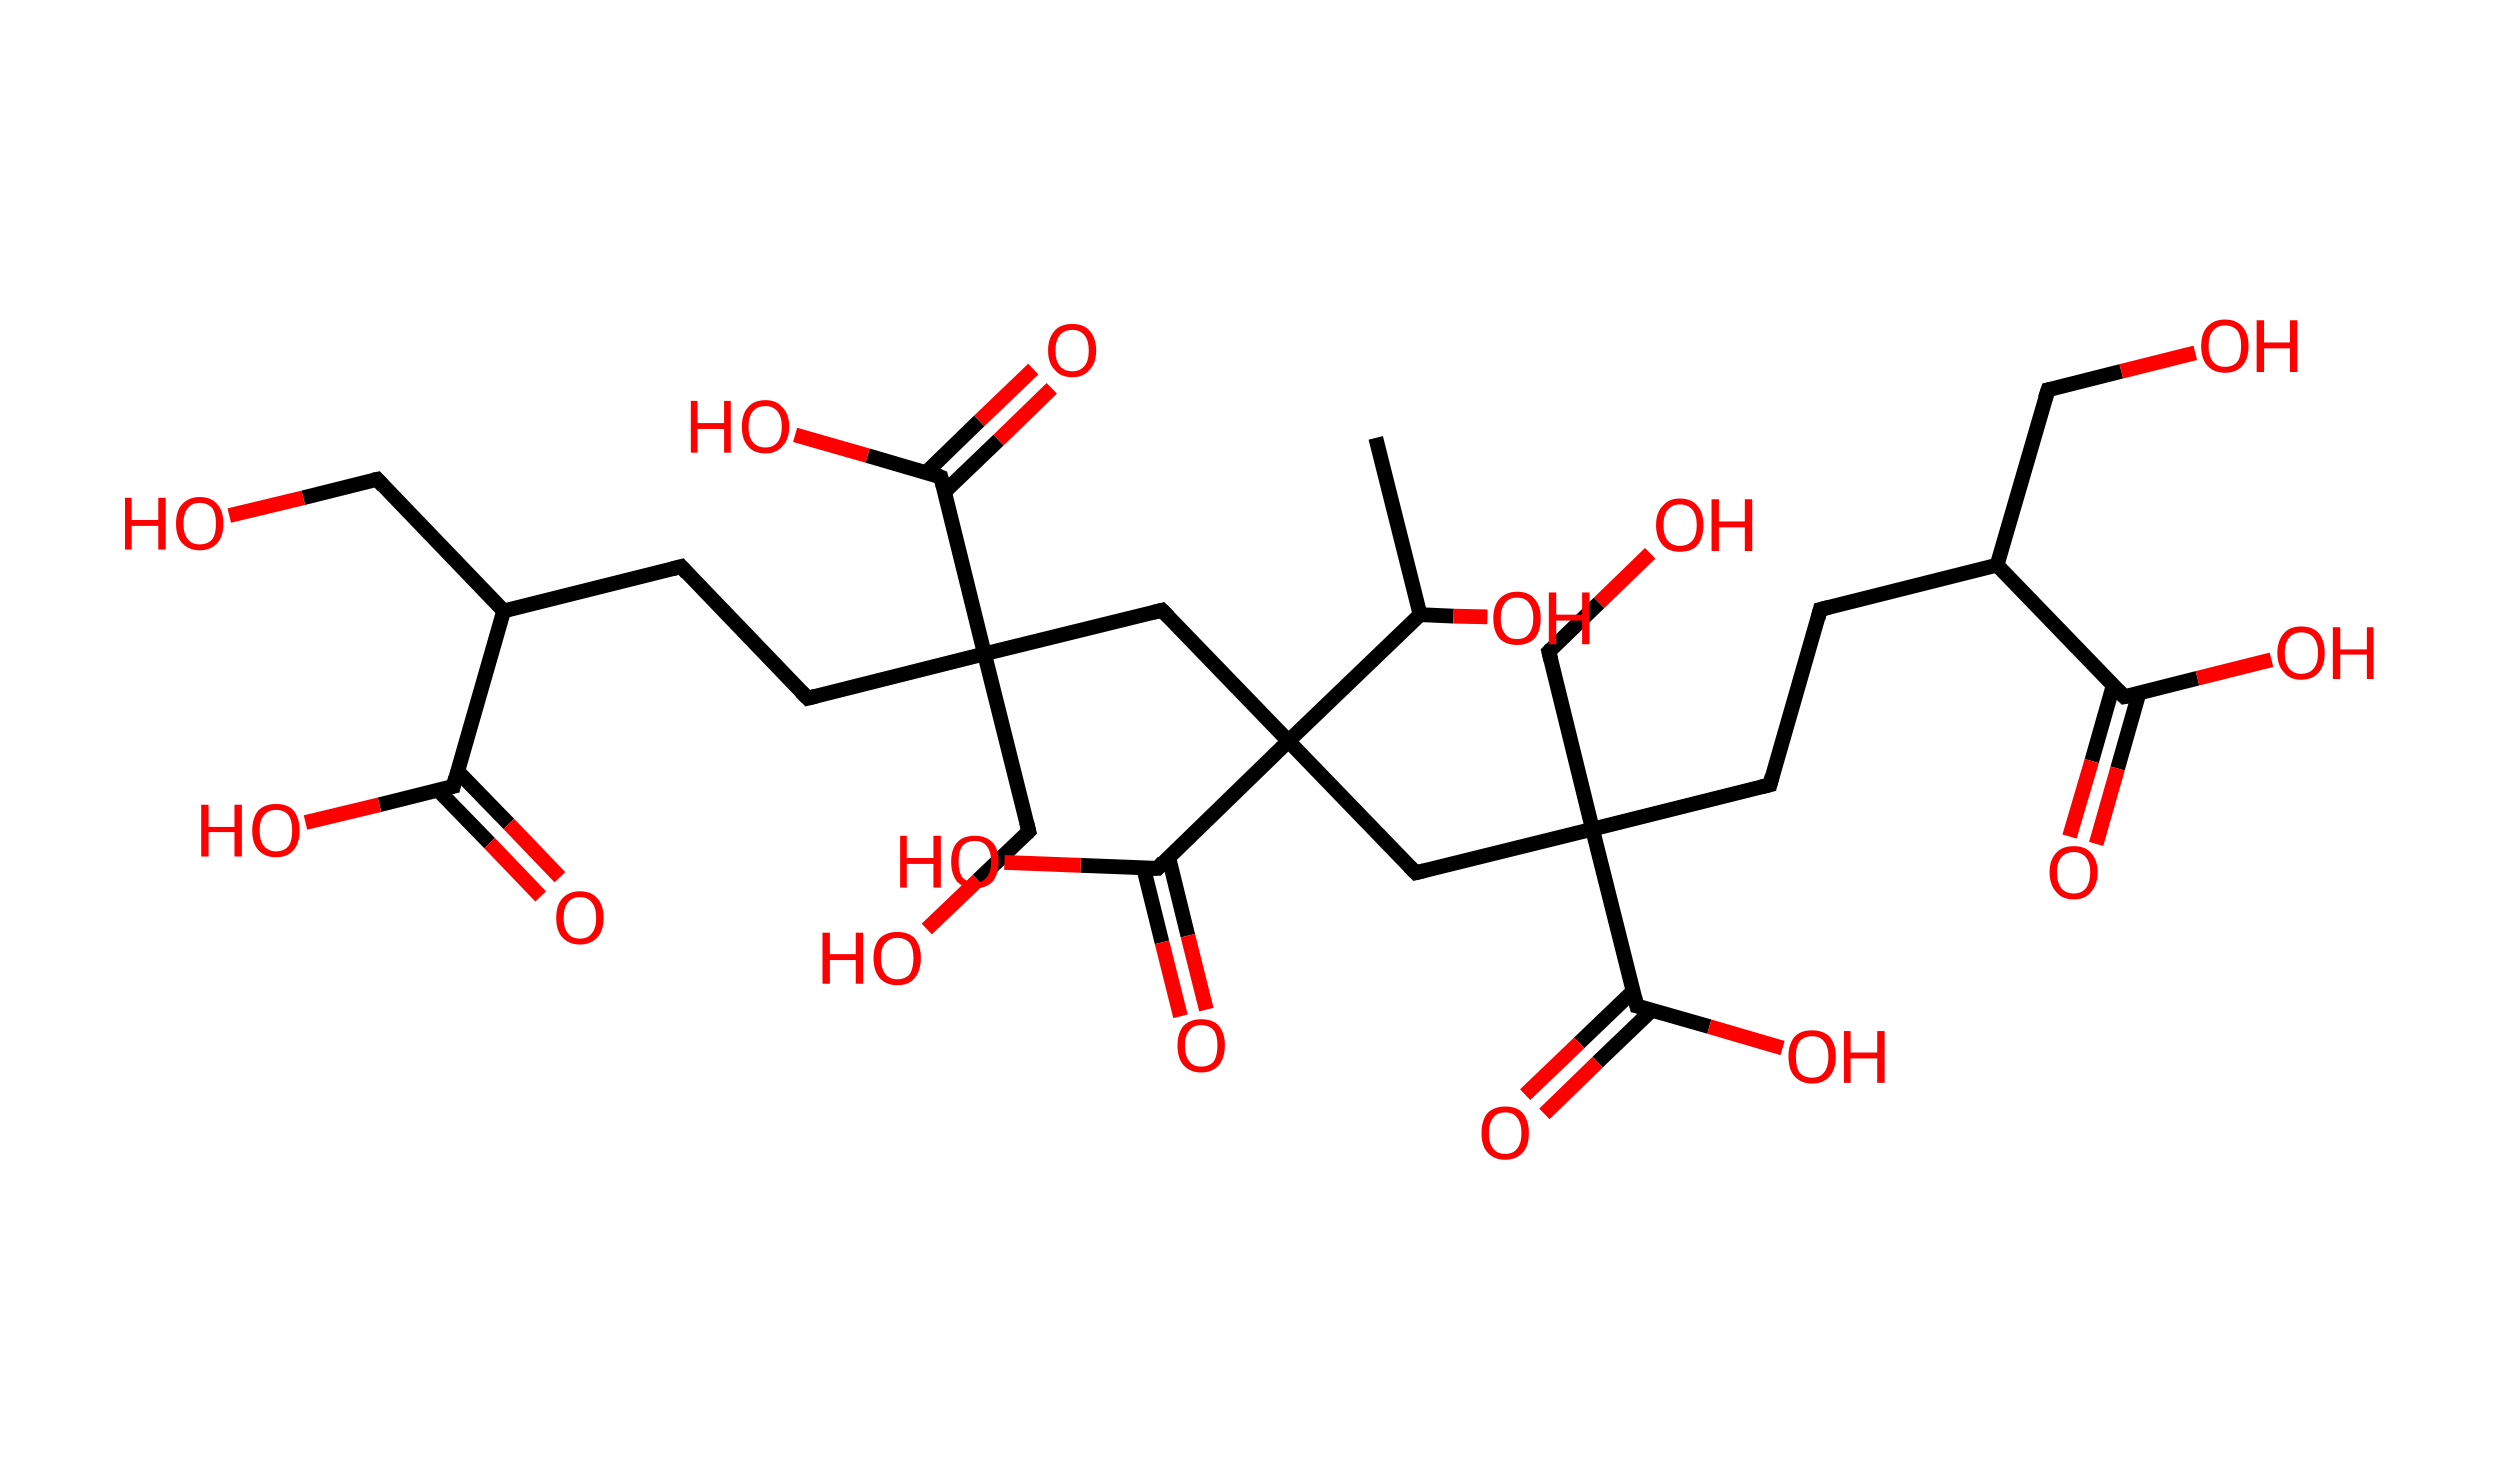<?xml version='1.0' encoding='ASCII' standalone='yes'?>
<svg xmlns="http://www.w3.org/2000/svg" xmlns:rdkit="http://www.rdkit.org/xml" xmlns:xlink="http://www.w3.org/1999/xlink" version="1.1" baseProfile="full" xml:space="preserve" width="338px" height="200px" viewBox="0 0 338 200">
<!-- END OF HEADER -->
<rect style="opacity:1.0;fill:#FFFFFF;stroke:none" width="338.0" height="200.0" x="0.0" y="0.0"> </rect>
<path class="bond-0 atom-0 atom-1" d="M 186.0,59.2 L 192.0,83.1" style="fill:none;fill-rule:evenodd;stroke:#000000;stroke-width:2.0px;stroke-linecap:butt;stroke-linejoin:miter;stroke-opacity:1"/>
<path class="bond-1 atom-1 atom-2" d="M 192.0,83.1 L 196.5,83.3" style="fill:none;fill-rule:evenodd;stroke:#000000;stroke-width:2.0px;stroke-linecap:butt;stroke-linejoin:miter;stroke-opacity:1"/>
<path class="bond-1 atom-1 atom-2" d="M 196.5,83.3 L 201.1,83.4" style="fill:none;fill-rule:evenodd;stroke:#FF0000;stroke-width:2.0px;stroke-linecap:butt;stroke-linejoin:miter;stroke-opacity:1"/>
<path class="bond-2 atom-1 atom-3" d="M 192.0,83.1 L 174.2,100.2" style="fill:none;fill-rule:evenodd;stroke:#000000;stroke-width:2.0px;stroke-linecap:butt;stroke-linejoin:miter;stroke-opacity:1"/>
<path class="bond-3 atom-3 atom-4" d="M 174.2,100.2 L 157.1,82.5" style="fill:none;fill-rule:evenodd;stroke:#000000;stroke-width:2.0px;stroke-linecap:butt;stroke-linejoin:miter;stroke-opacity:1"/>
<path class="bond-4 atom-4 atom-5" d="M 157.1,82.5 L 133.1,88.4" style="fill:none;fill-rule:evenodd;stroke:#000000;stroke-width:2.0px;stroke-linecap:butt;stroke-linejoin:miter;stroke-opacity:1"/>
<path class="bond-5 atom-5 atom-6" d="M 133.1,88.4 L 139.1,112.4" style="fill:none;fill-rule:evenodd;stroke:#000000;stroke-width:2.0px;stroke-linecap:butt;stroke-linejoin:miter;stroke-opacity:1"/>
<path class="bond-6 atom-6 atom-7" d="M 139.1,112.4 L 132.2,119.0" style="fill:none;fill-rule:evenodd;stroke:#000000;stroke-width:2.0px;stroke-linecap:butt;stroke-linejoin:miter;stroke-opacity:1"/>
<path class="bond-6 atom-6 atom-7" d="M 132.2,119.0 L 125.3,125.6" style="fill:none;fill-rule:evenodd;stroke:#FF0000;stroke-width:2.0px;stroke-linecap:butt;stroke-linejoin:miter;stroke-opacity:1"/>
<path class="bond-7 atom-5 atom-8" d="M 133.1,88.4 L 109.2,94.4" style="fill:none;fill-rule:evenodd;stroke:#000000;stroke-width:2.0px;stroke-linecap:butt;stroke-linejoin:miter;stroke-opacity:1"/>
<path class="bond-8 atom-8 atom-9" d="M 109.2,94.4 L 92.1,76.6" style="fill:none;fill-rule:evenodd;stroke:#000000;stroke-width:2.0px;stroke-linecap:butt;stroke-linejoin:miter;stroke-opacity:1"/>
<path class="bond-9 atom-9 atom-10" d="M 92.1,76.6 L 68.1,82.6" style="fill:none;fill-rule:evenodd;stroke:#000000;stroke-width:2.0px;stroke-linecap:butt;stroke-linejoin:miter;stroke-opacity:1"/>
<path class="bond-10 atom-10 atom-11" d="M 68.1,82.6 L 51.0,64.8" style="fill:none;fill-rule:evenodd;stroke:#000000;stroke-width:2.0px;stroke-linecap:butt;stroke-linejoin:miter;stroke-opacity:1"/>
<path class="bond-11 atom-11 atom-12" d="M 51.0,64.8 L 41.0,67.3" style="fill:none;fill-rule:evenodd;stroke:#000000;stroke-width:2.0px;stroke-linecap:butt;stroke-linejoin:miter;stroke-opacity:1"/>
<path class="bond-11 atom-11 atom-12" d="M 41.0,67.3 L 31.0,69.7" style="fill:none;fill-rule:evenodd;stroke:#FF0000;stroke-width:2.0px;stroke-linecap:butt;stroke-linejoin:miter;stroke-opacity:1"/>
<path class="bond-12 atom-10 atom-13" d="M 68.1,82.6 L 61.3,106.3" style="fill:none;fill-rule:evenodd;stroke:#000000;stroke-width:2.0px;stroke-linecap:butt;stroke-linejoin:miter;stroke-opacity:1"/>
<path class="bond-13 atom-13 atom-14" d="M 59.2,106.8 L 66.2,114.0" style="fill:none;fill-rule:evenodd;stroke:#000000;stroke-width:2.0px;stroke-linecap:butt;stroke-linejoin:miter;stroke-opacity:1"/>
<path class="bond-13 atom-13 atom-14" d="M 66.2,114.0 L 73.1,121.2" style="fill:none;fill-rule:evenodd;stroke:#FF0000;stroke-width:2.0px;stroke-linecap:butt;stroke-linejoin:miter;stroke-opacity:1"/>
<path class="bond-13 atom-13 atom-14" d="M 61.9,104.3 L 68.8,111.4" style="fill:none;fill-rule:evenodd;stroke:#000000;stroke-width:2.0px;stroke-linecap:butt;stroke-linejoin:miter;stroke-opacity:1"/>
<path class="bond-13 atom-13 atom-14" d="M 68.8,111.4 L 75.7,118.6" style="fill:none;fill-rule:evenodd;stroke:#FF0000;stroke-width:2.0px;stroke-linecap:butt;stroke-linejoin:miter;stroke-opacity:1"/>
<path class="bond-14 atom-13 atom-15" d="M 61.3,106.3 L 51.3,108.8" style="fill:none;fill-rule:evenodd;stroke:#000000;stroke-width:2.0px;stroke-linecap:butt;stroke-linejoin:miter;stroke-opacity:1"/>
<path class="bond-14 atom-13 atom-15" d="M 51.3,108.8 L 41.3,111.2" style="fill:none;fill-rule:evenodd;stroke:#FF0000;stroke-width:2.0px;stroke-linecap:butt;stroke-linejoin:miter;stroke-opacity:1"/>
<path class="bond-15 atom-5 atom-16" d="M 133.1,88.4 L 127.2,64.5" style="fill:none;fill-rule:evenodd;stroke:#000000;stroke-width:2.0px;stroke-linecap:butt;stroke-linejoin:miter;stroke-opacity:1"/>
<path class="bond-16 atom-16 atom-17" d="M 127.7,66.5 L 135.0,59.5" style="fill:none;fill-rule:evenodd;stroke:#000000;stroke-width:2.0px;stroke-linecap:butt;stroke-linejoin:miter;stroke-opacity:1"/>
<path class="bond-16 atom-16 atom-17" d="M 135.0,59.5 L 142.2,52.5" style="fill:none;fill-rule:evenodd;stroke:#FF0000;stroke-width:2.0px;stroke-linecap:butt;stroke-linejoin:miter;stroke-opacity:1"/>
<path class="bond-16 atom-16 atom-17" d="M 125.2,63.9 L 132.4,56.9" style="fill:none;fill-rule:evenodd;stroke:#000000;stroke-width:2.0px;stroke-linecap:butt;stroke-linejoin:miter;stroke-opacity:1"/>
<path class="bond-16 atom-16 atom-17" d="M 132.4,56.9 L 139.7,49.9" style="fill:none;fill-rule:evenodd;stroke:#FF0000;stroke-width:2.0px;stroke-linecap:butt;stroke-linejoin:miter;stroke-opacity:1"/>
<path class="bond-17 atom-16 atom-18" d="M 127.2,64.5 L 117.3,61.6" style="fill:none;fill-rule:evenodd;stroke:#000000;stroke-width:2.0px;stroke-linecap:butt;stroke-linejoin:miter;stroke-opacity:1"/>
<path class="bond-17 atom-16 atom-18" d="M 117.3,61.6 L 107.5,58.8" style="fill:none;fill-rule:evenodd;stroke:#FF0000;stroke-width:2.0px;stroke-linecap:butt;stroke-linejoin:miter;stroke-opacity:1"/>
<path class="bond-18 atom-3 atom-19" d="M 174.2,100.2 L 191.4,118.0" style="fill:none;fill-rule:evenodd;stroke:#000000;stroke-width:2.0px;stroke-linecap:butt;stroke-linejoin:miter;stroke-opacity:1"/>
<path class="bond-19 atom-19 atom-20" d="M 191.4,118.0 L 215.3,112.1" style="fill:none;fill-rule:evenodd;stroke:#000000;stroke-width:2.0px;stroke-linecap:butt;stroke-linejoin:miter;stroke-opacity:1"/>
<path class="bond-20 atom-20 atom-21" d="M 215.3,112.1 L 209.4,88.1" style="fill:none;fill-rule:evenodd;stroke:#000000;stroke-width:2.0px;stroke-linecap:butt;stroke-linejoin:miter;stroke-opacity:1"/>
<path class="bond-21 atom-21 atom-22" d="M 209.4,88.1 L 216.2,81.5" style="fill:none;fill-rule:evenodd;stroke:#000000;stroke-width:2.0px;stroke-linecap:butt;stroke-linejoin:miter;stroke-opacity:1"/>
<path class="bond-21 atom-21 atom-22" d="M 216.2,81.5 L 223.1,74.8" style="fill:none;fill-rule:evenodd;stroke:#FF0000;stroke-width:2.0px;stroke-linecap:butt;stroke-linejoin:miter;stroke-opacity:1"/>
<path class="bond-22 atom-20 atom-23" d="M 215.3,112.1 L 239.3,106.1" style="fill:none;fill-rule:evenodd;stroke:#000000;stroke-width:2.0px;stroke-linecap:butt;stroke-linejoin:miter;stroke-opacity:1"/>
<path class="bond-23 atom-23 atom-24" d="M 239.3,106.1 L 246.1,82.4" style="fill:none;fill-rule:evenodd;stroke:#000000;stroke-width:2.0px;stroke-linecap:butt;stroke-linejoin:miter;stroke-opacity:1"/>
<path class="bond-24 atom-24 atom-25" d="M 246.1,82.4 L 270.0,76.4" style="fill:none;fill-rule:evenodd;stroke:#000000;stroke-width:2.0px;stroke-linecap:butt;stroke-linejoin:miter;stroke-opacity:1"/>
<path class="bond-25 atom-25 atom-26" d="M 270.0,76.4 L 276.9,52.7" style="fill:none;fill-rule:evenodd;stroke:#000000;stroke-width:2.0px;stroke-linecap:butt;stroke-linejoin:miter;stroke-opacity:1"/>
<path class="bond-26 atom-26 atom-27" d="M 276.9,52.7 L 286.8,50.2" style="fill:none;fill-rule:evenodd;stroke:#000000;stroke-width:2.0px;stroke-linecap:butt;stroke-linejoin:miter;stroke-opacity:1"/>
<path class="bond-26 atom-26 atom-27" d="M 286.8,50.2 L 296.8,47.7" style="fill:none;fill-rule:evenodd;stroke:#FF0000;stroke-width:2.0px;stroke-linecap:butt;stroke-linejoin:miter;stroke-opacity:1"/>
<path class="bond-27 atom-25 atom-28" d="M 270.0,76.4 L 287.2,94.2" style="fill:none;fill-rule:evenodd;stroke:#000000;stroke-width:2.0px;stroke-linecap:butt;stroke-linejoin:miter;stroke-opacity:1"/>
<path class="bond-28 atom-28 atom-29" d="M 285.7,92.7 L 282.8,102.9" style="fill:none;fill-rule:evenodd;stroke:#000000;stroke-width:2.0px;stroke-linecap:butt;stroke-linejoin:miter;stroke-opacity:1"/>
<path class="bond-28 atom-28 atom-29" d="M 282.8,102.9 L 279.8,113.1" style="fill:none;fill-rule:evenodd;stroke:#FF0000;stroke-width:2.0px;stroke-linecap:butt;stroke-linejoin:miter;stroke-opacity:1"/>
<path class="bond-28 atom-28 atom-29" d="M 289.2,93.7 L 286.3,103.9" style="fill:none;fill-rule:evenodd;stroke:#000000;stroke-width:2.0px;stroke-linecap:butt;stroke-linejoin:miter;stroke-opacity:1"/>
<path class="bond-28 atom-28 atom-29" d="M 286.3,103.9 L 283.4,114.1" style="fill:none;fill-rule:evenodd;stroke:#FF0000;stroke-width:2.0px;stroke-linecap:butt;stroke-linejoin:miter;stroke-opacity:1"/>
<path class="bond-29 atom-28 atom-30" d="M 287.2,94.2 L 297.1,91.7" style="fill:none;fill-rule:evenodd;stroke:#000000;stroke-width:2.0px;stroke-linecap:butt;stroke-linejoin:miter;stroke-opacity:1"/>
<path class="bond-29 atom-28 atom-30" d="M 297.1,91.7 L 307.1,89.2" style="fill:none;fill-rule:evenodd;stroke:#FF0000;stroke-width:2.0px;stroke-linecap:butt;stroke-linejoin:miter;stroke-opacity:1"/>
<path class="bond-30 atom-20 atom-31" d="M 215.3,112.1 L 221.3,136.0" style="fill:none;fill-rule:evenodd;stroke:#000000;stroke-width:2.0px;stroke-linecap:butt;stroke-linejoin:miter;stroke-opacity:1"/>
<path class="bond-31 atom-31 atom-32" d="M 220.8,134.0 L 213.5,141.0" style="fill:none;fill-rule:evenodd;stroke:#000000;stroke-width:2.0px;stroke-linecap:butt;stroke-linejoin:miter;stroke-opacity:1"/>
<path class="bond-31 atom-31 atom-32" d="M 213.5,141.0 L 206.2,148.0" style="fill:none;fill-rule:evenodd;stroke:#FF0000;stroke-width:2.0px;stroke-linecap:butt;stroke-linejoin:miter;stroke-opacity:1"/>
<path class="bond-31 atom-31 atom-32" d="M 223.3,136.6 L 216.0,143.6" style="fill:none;fill-rule:evenodd;stroke:#000000;stroke-width:2.0px;stroke-linecap:butt;stroke-linejoin:miter;stroke-opacity:1"/>
<path class="bond-31 atom-31 atom-32" d="M 216.0,143.6 L 208.8,150.6" style="fill:none;fill-rule:evenodd;stroke:#FF0000;stroke-width:2.0px;stroke-linecap:butt;stroke-linejoin:miter;stroke-opacity:1"/>
<path class="bond-32 atom-31 atom-33" d="M 221.3,136.0 L 231.1,138.8" style="fill:none;fill-rule:evenodd;stroke:#000000;stroke-width:2.0px;stroke-linecap:butt;stroke-linejoin:miter;stroke-opacity:1"/>
<path class="bond-32 atom-31 atom-33" d="M 231.1,138.8 L 241.0,141.7" style="fill:none;fill-rule:evenodd;stroke:#FF0000;stroke-width:2.0px;stroke-linecap:butt;stroke-linejoin:miter;stroke-opacity:1"/>
<path class="bond-33 atom-3 atom-34" d="M 174.2,100.2 L 156.5,117.4" style="fill:none;fill-rule:evenodd;stroke:#000000;stroke-width:2.0px;stroke-linecap:butt;stroke-linejoin:miter;stroke-opacity:1"/>
<path class="bond-34 atom-34 atom-35" d="M 154.6,117.3 L 157.1,127.4" style="fill:none;fill-rule:evenodd;stroke:#000000;stroke-width:2.0px;stroke-linecap:butt;stroke-linejoin:miter;stroke-opacity:1"/>
<path class="bond-34 atom-34 atom-35" d="M 157.1,127.4 L 159.6,137.4" style="fill:none;fill-rule:evenodd;stroke:#FF0000;stroke-width:2.0px;stroke-linecap:butt;stroke-linejoin:miter;stroke-opacity:1"/>
<path class="bond-34 atom-34 atom-35" d="M 158.0,115.9 L 160.6,126.5" style="fill:none;fill-rule:evenodd;stroke:#000000;stroke-width:2.0px;stroke-linecap:butt;stroke-linejoin:miter;stroke-opacity:1"/>
<path class="bond-34 atom-34 atom-35" d="M 160.6,126.5 L 163.1,136.5" style="fill:none;fill-rule:evenodd;stroke:#FF0000;stroke-width:2.0px;stroke-linecap:butt;stroke-linejoin:miter;stroke-opacity:1"/>
<path class="bond-35 atom-34 atom-36" d="M 156.5,117.4 L 146.1,117.0" style="fill:none;fill-rule:evenodd;stroke:#000000;stroke-width:2.0px;stroke-linecap:butt;stroke-linejoin:miter;stroke-opacity:1"/>
<path class="bond-35 atom-34 atom-36" d="M 146.1,117.0 L 135.8,116.6" style="fill:none;fill-rule:evenodd;stroke:#FF0000;stroke-width:2.0px;stroke-linecap:butt;stroke-linejoin:miter;stroke-opacity:1"/>
<path d="M 158.0,83.4 L 157.1,82.5 L 155.9,82.8" style="fill:none;stroke:#000000;stroke-width:2.0px;stroke-linecap:butt;stroke-linejoin:miter;stroke-opacity:1;"/>
<path d="M 138.8,111.2 L 139.1,112.4 L 138.8,112.7" style="fill:none;stroke:#000000;stroke-width:2.0px;stroke-linecap:butt;stroke-linejoin:miter;stroke-opacity:1;"/>
<path d="M 110.4,94.1 L 109.2,94.4 L 108.3,93.5" style="fill:none;stroke:#000000;stroke-width:2.0px;stroke-linecap:butt;stroke-linejoin:miter;stroke-opacity:1;"/>
<path d="M 92.9,77.5 L 92.1,76.6 L 90.9,76.9" style="fill:none;stroke:#000000;stroke-width:2.0px;stroke-linecap:butt;stroke-linejoin:miter;stroke-opacity:1;"/>
<path d="M 51.8,65.7 L 51.0,64.8 L 50.5,64.9" style="fill:none;stroke:#000000;stroke-width:2.0px;stroke-linecap:butt;stroke-linejoin:miter;stroke-opacity:1;"/>
<path d="M 61.6,105.1 L 61.3,106.3 L 60.8,106.4" style="fill:none;stroke:#000000;stroke-width:2.0px;stroke-linecap:butt;stroke-linejoin:miter;stroke-opacity:1;"/>
<path d="M 127.5,65.7 L 127.2,64.5 L 126.7,64.3" style="fill:none;stroke:#000000;stroke-width:2.0px;stroke-linecap:butt;stroke-linejoin:miter;stroke-opacity:1;"/>
<path d="M 190.5,117.1 L 191.4,118.0 L 192.6,117.7" style="fill:none;stroke:#000000;stroke-width:2.0px;stroke-linecap:butt;stroke-linejoin:miter;stroke-opacity:1;"/>
<path d="M 209.7,89.3 L 209.4,88.1 L 209.7,87.8" style="fill:none;stroke:#000000;stroke-width:2.0px;stroke-linecap:butt;stroke-linejoin:miter;stroke-opacity:1;"/>
<path d="M 238.1,106.4 L 239.3,106.1 L 239.6,104.9" style="fill:none;stroke:#000000;stroke-width:2.0px;stroke-linecap:butt;stroke-linejoin:miter;stroke-opacity:1;"/>
<path d="M 245.8,83.6 L 246.1,82.4 L 247.3,82.1" style="fill:none;stroke:#000000;stroke-width:2.0px;stroke-linecap:butt;stroke-linejoin:miter;stroke-opacity:1;"/>
<path d="M 276.5,53.9 L 276.9,52.7 L 277.4,52.6" style="fill:none;stroke:#000000;stroke-width:2.0px;stroke-linecap:butt;stroke-linejoin:miter;stroke-opacity:1;"/>
<path d="M 286.3,93.3 L 287.2,94.2 L 287.7,94.1" style="fill:none;stroke:#000000;stroke-width:2.0px;stroke-linecap:butt;stroke-linejoin:miter;stroke-opacity:1;"/>
<path d="M 221.0,134.8 L 221.3,136.0 L 221.8,136.1" style="fill:none;stroke:#000000;stroke-width:2.0px;stroke-linecap:butt;stroke-linejoin:miter;stroke-opacity:1;"/>
<path d="M 157.3,116.5 L 156.5,117.4 L 155.9,117.4" style="fill:none;stroke:#000000;stroke-width:2.0px;stroke-linecap:butt;stroke-linejoin:miter;stroke-opacity:1;"/>
<path class="atom-2" d="M 201.9 83.6 Q 201.9 81.9, 202.7 81.0 Q 203.6 80.0, 205.1 80.0 Q 206.7 80.0, 207.5 81.0 Q 208.3 81.9, 208.3 83.6 Q 208.3 85.3, 207.5 86.3 Q 206.6 87.2, 205.1 87.2 Q 203.6 87.2, 202.7 86.3 Q 201.9 85.3, 201.9 83.6 M 205.1 86.4 Q 206.2 86.4, 206.7 85.7 Q 207.3 85.0, 207.3 83.6 Q 207.3 82.2, 206.7 81.5 Q 206.2 80.8, 205.1 80.8 Q 204.0 80.8, 203.5 81.5 Q 202.9 82.2, 202.9 83.6 Q 202.9 85.0, 203.5 85.7 Q 204.0 86.4, 205.1 86.4 " fill="#FF0000"/>
<path class="atom-2" d="M 209.4 80.1 L 210.4 80.1 L 210.4 83.1 L 213.9 83.1 L 213.9 80.1 L 214.9 80.1 L 214.9 87.1 L 213.9 87.1 L 213.9 83.9 L 210.4 83.9 L 210.4 87.1 L 209.4 87.1 L 209.4 80.1 " fill="#FF0000"/>
<path class="atom-7" d="M 111.2 126.1 L 112.2 126.1 L 112.2 129.0 L 115.7 129.0 L 115.7 126.1 L 116.7 126.1 L 116.7 133.0 L 115.7 133.0 L 115.7 129.8 L 112.2 129.8 L 112.2 133.0 L 111.2 133.0 L 111.2 126.1 " fill="#FF0000"/>
<path class="atom-7" d="M 118.1 129.5 Q 118.1 127.9, 118.9 126.9 Q 119.8 126.0, 121.3 126.0 Q 122.9 126.0, 123.7 126.9 Q 124.5 127.9, 124.5 129.5 Q 124.5 131.2, 123.7 132.2 Q 122.9 133.2, 121.3 133.2 Q 119.8 133.2, 118.9 132.2 Q 118.1 131.2, 118.1 129.5 M 121.3 132.4 Q 122.4 132.4, 123.0 131.7 Q 123.5 130.9, 123.5 129.5 Q 123.5 128.2, 123.0 127.5 Q 122.4 126.8, 121.3 126.8 Q 120.3 126.8, 119.7 127.5 Q 119.1 128.1, 119.1 129.5 Q 119.1 130.9, 119.7 131.7 Q 120.3 132.4, 121.3 132.4 " fill="#FF0000"/>
<path class="atom-12" d="M 16.9 67.3 L 17.8 67.3 L 17.8 70.3 L 21.4 70.3 L 21.4 67.3 L 22.4 67.3 L 22.4 74.3 L 21.4 74.3 L 21.4 71.1 L 17.8 71.1 L 17.8 74.3 L 16.9 74.3 L 16.9 67.3 " fill="#FF0000"/>
<path class="atom-12" d="M 23.8 70.8 Q 23.8 69.1, 24.6 68.2 Q 25.5 67.2, 27.0 67.2 Q 28.6 67.2, 29.4 68.2 Q 30.2 69.1, 30.2 70.8 Q 30.2 72.5, 29.4 73.4 Q 28.5 74.4, 27.0 74.4 Q 25.5 74.4, 24.6 73.4 Q 23.8 72.5, 23.8 70.8 M 27.0 73.6 Q 28.1 73.6, 28.7 72.9 Q 29.2 72.2, 29.2 70.8 Q 29.2 69.4, 28.7 68.7 Q 28.1 68.0, 27.0 68.0 Q 25.9 68.0, 25.4 68.7 Q 24.8 69.4, 24.8 70.8 Q 24.8 72.2, 25.4 72.9 Q 25.9 73.6, 27.0 73.6 " fill="#FF0000"/>
<path class="atom-14" d="M 75.2 124.1 Q 75.2 122.4, 76.0 121.5 Q 76.9 120.5, 78.4 120.5 Q 80.0 120.5, 80.8 121.5 Q 81.6 122.4, 81.6 124.1 Q 81.6 125.8, 80.8 126.7 Q 79.9 127.7, 78.4 127.7 Q 76.9 127.7, 76.0 126.7 Q 75.2 125.8, 75.2 124.1 M 78.4 126.9 Q 79.5 126.9, 80.0 126.2 Q 80.6 125.5, 80.6 124.1 Q 80.6 122.7, 80.0 122.0 Q 79.5 121.3, 78.4 121.3 Q 77.3 121.3, 76.8 122.0 Q 76.2 122.7, 76.2 124.1 Q 76.2 125.5, 76.8 126.2 Q 77.3 126.9, 78.4 126.9 " fill="#FF0000"/>
<path class="atom-15" d="M 27.2 108.8 L 28.2 108.8 L 28.2 111.8 L 31.7 111.8 L 31.7 108.8 L 32.7 108.8 L 32.7 115.8 L 31.7 115.8 L 31.7 112.5 L 28.2 112.5 L 28.2 115.8 L 27.2 115.8 L 27.2 108.8 " fill="#FF0000"/>
<path class="atom-15" d="M 34.1 112.3 Q 34.1 110.6, 34.9 109.6 Q 35.8 108.7, 37.3 108.7 Q 38.9 108.7, 39.7 109.6 Q 40.5 110.6, 40.5 112.3 Q 40.5 114.0, 39.7 114.9 Q 38.9 115.9, 37.3 115.9 Q 35.8 115.9, 34.9 114.9 Q 34.1 114.0, 34.1 112.3 M 37.3 115.1 Q 38.4 115.1, 39.0 114.4 Q 39.5 113.7, 39.5 112.3 Q 39.5 110.9, 39.0 110.2 Q 38.4 109.5, 37.3 109.5 Q 36.3 109.5, 35.7 110.2 Q 35.1 110.9, 35.1 112.3 Q 35.1 113.7, 35.7 114.4 Q 36.3 115.1, 37.3 115.1 " fill="#FF0000"/>
<path class="atom-17" d="M 141.7 47.4 Q 141.7 45.7, 142.6 44.7 Q 143.4 43.8, 145.0 43.8 Q 146.5 43.8, 147.3 44.7 Q 148.2 45.7, 148.2 47.4 Q 148.2 49.1, 147.3 50.0 Q 146.5 51.0, 145.0 51.0 Q 143.4 51.0, 142.6 50.0 Q 141.7 49.1, 141.7 47.4 M 145.0 50.2 Q 146.0 50.2, 146.6 49.5 Q 147.2 48.8, 147.2 47.4 Q 147.2 46.0, 146.6 45.3 Q 146.0 44.6, 145.0 44.6 Q 143.9 44.6, 143.3 45.3 Q 142.7 46.0, 142.7 47.4 Q 142.7 48.8, 143.3 49.5 Q 143.9 50.2, 145.0 50.2 " fill="#FF0000"/>
<path class="atom-18" d="M 93.4 54.2 L 94.3 54.2 L 94.3 57.2 L 97.9 57.2 L 97.9 54.2 L 98.8 54.2 L 98.8 61.2 L 97.9 61.2 L 97.9 58.0 L 94.3 58.0 L 94.3 61.2 L 93.4 61.2 L 93.4 54.2 " fill="#FF0000"/>
<path class="atom-18" d="M 100.3 57.7 Q 100.3 56.0, 101.1 55.1 Q 101.9 54.1, 103.5 54.1 Q 105.0 54.1, 105.8 55.1 Q 106.7 56.0, 106.7 57.7 Q 106.7 59.4, 105.8 60.3 Q 105.0 61.3, 103.5 61.3 Q 101.9 61.3, 101.1 60.3 Q 100.3 59.4, 100.3 57.7 M 103.5 60.5 Q 104.5 60.5, 105.1 59.8 Q 105.7 59.1, 105.7 57.7 Q 105.7 56.3, 105.1 55.6 Q 104.5 54.9, 103.5 54.9 Q 102.4 54.9, 101.8 55.6 Q 101.2 56.3, 101.2 57.7 Q 101.2 59.1, 101.8 59.8 Q 102.4 60.5, 103.5 60.5 " fill="#FF0000"/>
<path class="atom-22" d="M 223.9 71.0 Q 223.9 69.3, 224.8 68.4 Q 225.6 67.4, 227.1 67.4 Q 228.7 67.4, 229.5 68.4 Q 230.3 69.3, 230.3 71.0 Q 230.3 72.7, 229.5 73.7 Q 228.7 74.6, 227.1 74.6 Q 225.6 74.6, 224.8 73.7 Q 223.9 72.7, 223.9 71.0 M 227.1 73.8 Q 228.2 73.8, 228.8 73.1 Q 229.4 72.4, 229.4 71.0 Q 229.4 69.6, 228.8 68.9 Q 228.2 68.2, 227.1 68.2 Q 226.1 68.2, 225.5 68.9 Q 224.9 69.6, 224.9 71.0 Q 224.9 72.4, 225.5 73.1 Q 226.1 73.8, 227.1 73.8 " fill="#FF0000"/>
<path class="atom-22" d="M 231.4 67.5 L 232.4 67.5 L 232.4 70.5 L 235.9 70.5 L 235.9 67.5 L 236.9 67.5 L 236.9 74.5 L 235.9 74.5 L 235.9 71.3 L 232.4 71.3 L 232.4 74.5 L 231.4 74.5 L 231.4 67.5 " fill="#FF0000"/>
<path class="atom-27" d="M 297.6 46.8 Q 297.6 45.1, 298.4 44.2 Q 299.3 43.2, 300.8 43.2 Q 302.4 43.2, 303.2 44.2 Q 304.0 45.1, 304.0 46.8 Q 304.0 48.5, 303.2 49.4 Q 302.4 50.4, 300.8 50.4 Q 299.3 50.4, 298.4 49.4 Q 297.6 48.5, 297.6 46.8 M 300.8 49.6 Q 301.9 49.6, 302.5 48.9 Q 303.0 48.2, 303.0 46.8 Q 303.0 45.4, 302.5 44.7 Q 301.9 44.0, 300.8 44.0 Q 299.8 44.0, 299.2 44.7 Q 298.6 45.4, 298.6 46.8 Q 298.6 48.2, 299.2 48.9 Q 299.8 49.6, 300.8 49.6 " fill="#FF0000"/>
<path class="atom-27" d="M 305.1 43.3 L 306.1 43.3 L 306.1 46.3 L 309.6 46.3 L 309.6 43.3 L 310.6 43.3 L 310.6 50.3 L 309.6 50.3 L 309.6 47.1 L 306.1 47.1 L 306.1 50.3 L 305.1 50.3 L 305.1 43.3 " fill="#FF0000"/>
<path class="atom-29" d="M 277.1 117.9 Q 277.1 116.3, 278.0 115.3 Q 278.8 114.4, 280.4 114.4 Q 281.9 114.4, 282.7 115.3 Q 283.6 116.3, 283.6 117.9 Q 283.6 119.6, 282.7 120.6 Q 281.9 121.6, 280.4 121.6 Q 278.8 121.6, 278.0 120.6 Q 277.1 119.6, 277.1 117.9 M 280.4 120.8 Q 281.4 120.8, 282.0 120.1 Q 282.6 119.3, 282.6 117.9 Q 282.6 116.6, 282.0 115.9 Q 281.4 115.2, 280.4 115.2 Q 279.3 115.2, 278.7 115.9 Q 278.1 116.6, 278.1 117.9 Q 278.1 119.3, 278.7 120.1 Q 279.3 120.8, 280.4 120.8 " fill="#FF0000"/>
<path class="atom-30" d="M 307.9 88.3 Q 307.9 86.6, 308.8 85.6 Q 309.6 84.7, 311.1 84.7 Q 312.7 84.7, 313.5 85.6 Q 314.3 86.6, 314.3 88.3 Q 314.3 90.0, 313.5 90.9 Q 312.7 91.9, 311.1 91.9 Q 309.6 91.9, 308.8 90.9 Q 307.9 90.0, 307.9 88.3 M 311.1 91.1 Q 312.2 91.1, 312.8 90.4 Q 313.4 89.7, 313.4 88.3 Q 313.4 86.9, 312.8 86.2 Q 312.2 85.5, 311.1 85.5 Q 310.1 85.5, 309.5 86.2 Q 308.9 86.9, 308.9 88.3 Q 308.9 89.7, 309.5 90.4 Q 310.1 91.1, 311.1 91.1 " fill="#FF0000"/>
<path class="atom-30" d="M 315.4 84.8 L 316.4 84.8 L 316.4 87.8 L 320.0 87.8 L 320.0 84.8 L 320.9 84.8 L 320.9 91.8 L 320.0 91.8 L 320.0 88.5 L 316.4 88.5 L 316.4 91.8 L 315.4 91.8 L 315.4 84.8 " fill="#FF0000"/>
<path class="atom-32" d="M 200.3 153.2 Q 200.3 151.5, 201.1 150.5 Q 202.0 149.6, 203.5 149.6 Q 205.1 149.6, 205.9 150.5 Q 206.7 151.5, 206.7 153.2 Q 206.7 154.9, 205.9 155.8 Q 205.0 156.8, 203.5 156.8 Q 202.0 156.8, 201.1 155.8 Q 200.3 154.9, 200.3 153.2 M 203.5 156.0 Q 204.6 156.0, 205.1 155.3 Q 205.7 154.6, 205.7 153.2 Q 205.7 151.8, 205.1 151.1 Q 204.6 150.4, 203.5 150.4 Q 202.4 150.4, 201.9 151.1 Q 201.3 151.8, 201.3 153.2 Q 201.3 154.6, 201.9 155.3 Q 202.4 156.0, 203.5 156.0 " fill="#FF0000"/>
<path class="atom-33" d="M 241.8 142.8 Q 241.8 141.2, 242.6 140.2 Q 243.4 139.3, 245.0 139.3 Q 246.5 139.3, 247.4 140.2 Q 248.2 141.2, 248.2 142.8 Q 248.2 144.5, 247.4 145.5 Q 246.5 146.5, 245.0 146.5 Q 243.5 146.5, 242.6 145.5 Q 241.8 144.6, 241.8 142.8 M 245.0 145.7 Q 246.1 145.7, 246.6 145.0 Q 247.2 144.3, 247.2 142.8 Q 247.2 141.5, 246.6 140.8 Q 246.1 140.1, 245.0 140.1 Q 243.9 140.1, 243.3 140.8 Q 242.8 141.5, 242.8 142.8 Q 242.8 144.3, 243.3 145.0 Q 243.9 145.7, 245.0 145.7 " fill="#FF0000"/>
<path class="atom-33" d="M 249.3 139.4 L 250.2 139.4 L 250.2 142.3 L 253.8 142.3 L 253.8 139.4 L 254.8 139.4 L 254.8 146.4 L 253.8 146.4 L 253.8 143.1 L 250.2 143.1 L 250.2 146.4 L 249.3 146.4 L 249.3 139.4 " fill="#FF0000"/>
<path class="atom-35" d="M 159.2 141.3 Q 159.2 139.7, 160.0 138.7 Q 160.9 137.8, 162.4 137.8 Q 164.0 137.8, 164.8 138.7 Q 165.6 139.7, 165.6 141.3 Q 165.6 143.0, 164.8 144.0 Q 163.9 145.0, 162.4 145.0 Q 160.9 145.0, 160.0 144.0 Q 159.2 143.1, 159.2 141.3 M 162.4 144.2 Q 163.5 144.2, 164.1 143.5 Q 164.6 142.7, 164.6 141.3 Q 164.6 140.0, 164.1 139.3 Q 163.5 138.6, 162.4 138.6 Q 161.3 138.6, 160.8 139.3 Q 160.2 140.0, 160.2 141.3 Q 160.2 142.8, 160.8 143.5 Q 161.3 144.2, 162.4 144.2 " fill="#FF0000"/>
<path class="atom-36" d="M 121.7 113.0 L 122.6 113.0 L 122.6 116.0 L 126.2 116.0 L 126.2 113.0 L 127.2 113.0 L 127.2 120.0 L 126.2 120.0 L 126.2 116.8 L 122.6 116.8 L 122.6 120.0 L 121.7 120.0 L 121.7 113.0 " fill="#FF0000"/>
<path class="atom-36" d="M 128.6 116.5 Q 128.6 114.8, 129.4 113.9 Q 130.2 113.0, 131.8 113.0 Q 133.3 113.0, 134.2 113.9 Q 135.0 114.8, 135.0 116.5 Q 135.0 118.2, 134.2 119.2 Q 133.3 120.1, 131.8 120.1 Q 130.3 120.1, 129.4 119.2 Q 128.6 118.2, 128.6 116.5 M 131.8 119.3 Q 132.9 119.3, 133.4 118.6 Q 134.0 117.9, 134.0 116.5 Q 134.0 115.1, 133.4 114.4 Q 132.9 113.7, 131.8 113.7 Q 130.7 113.7, 130.1 114.4 Q 129.6 115.1, 129.6 116.5 Q 129.6 117.9, 130.1 118.6 Q 130.7 119.3, 131.8 119.3 " fill="#FF0000"/>
</svg>
